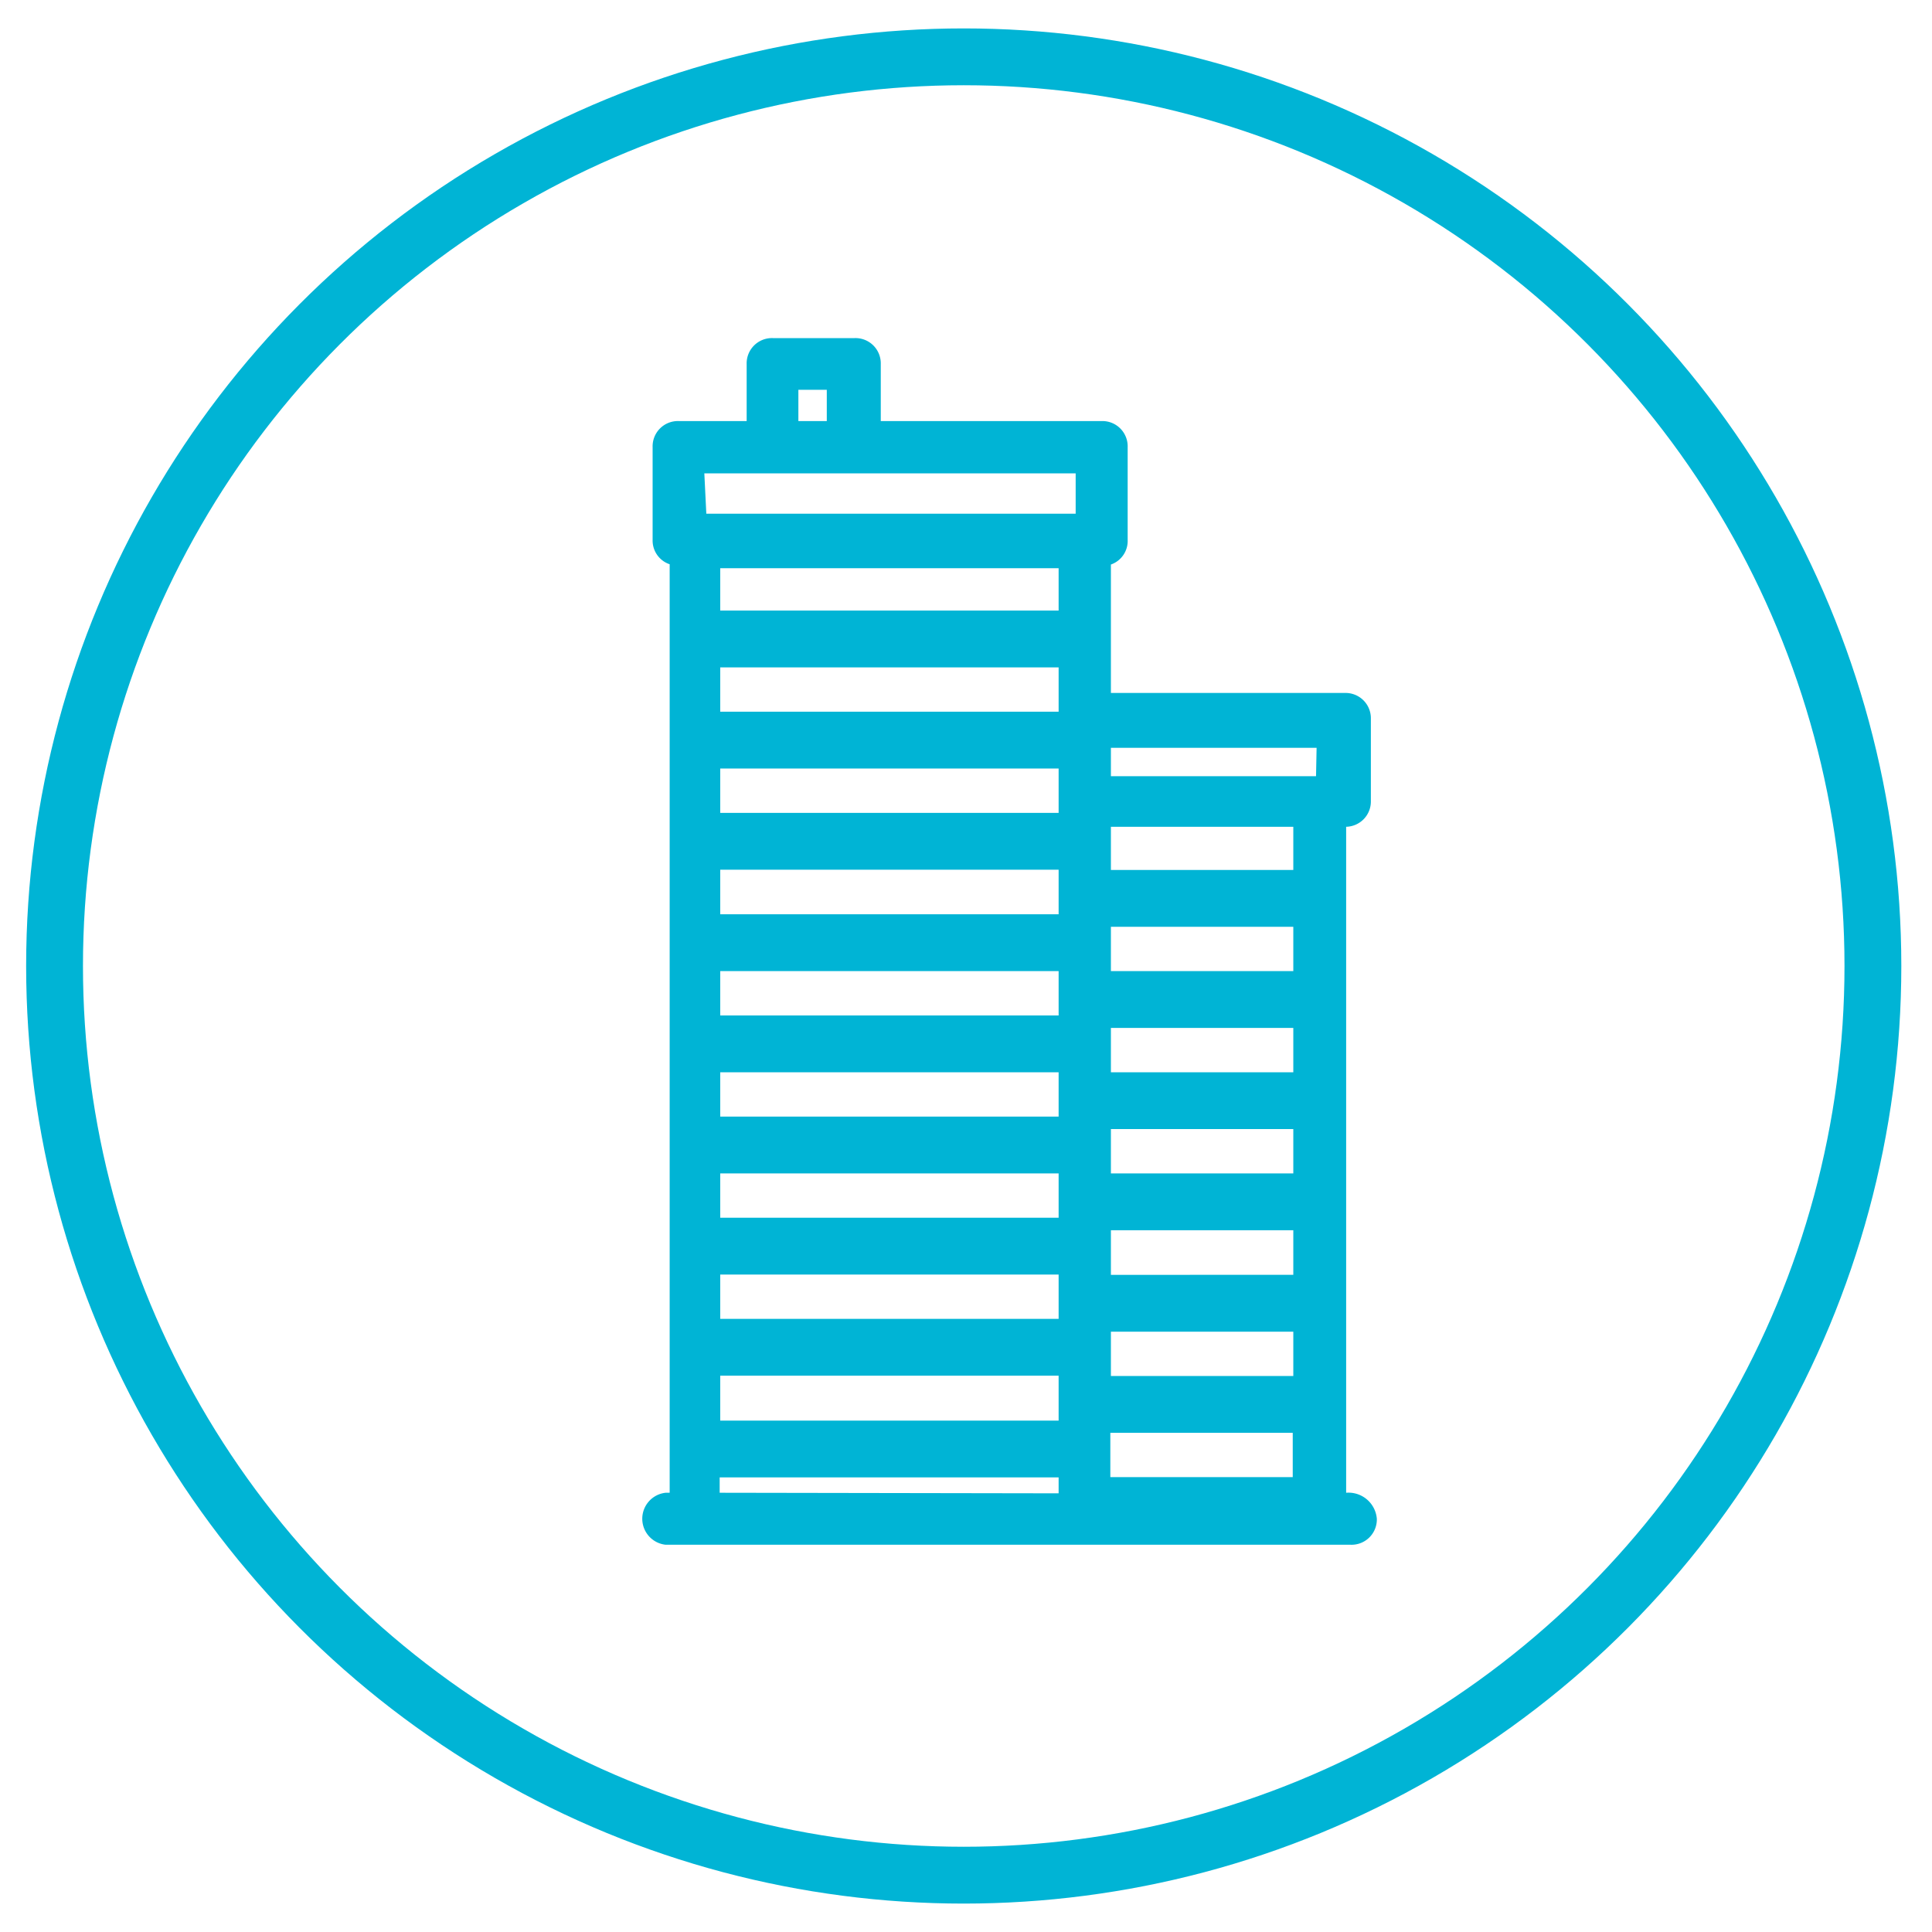<svg id="Layer_1" data-name="Layer 1" xmlns="http://www.w3.org/2000/svg" viewBox="0 0 68 68"><defs><style>.cls-1,.cls-3{fill:none;stroke:#00b4d5;stroke-width:2px;}.cls-1{stroke-linecap:round;stroke-linejoin:round;}.cls-2{fill:#00b4d5;}.cls-3{stroke-miterlimit:10;}</style></defs><title>home-icons</title><circle class="cls-1" cx="33.92" cy="34" r="32"/><path class="cls-2" d="M47.38,52.54l0-23.44a.89.89,0,0,0,.87-.91V25.3a.89.89,0,0,0-.92-.91H39.1V19.87a.88.88,0,0,0,.59-.87V15.74a.89.89,0,0,0-.91-.92H31v-2a.89.89,0,0,0-.92-.92H27.2a.89.89,0,0,0-.92.92v2H23.89a.89.89,0,0,0-.92.92V19a.88.88,0,0,0,.6.86V52.54h-.14a.92.92,0,0,0,0,1.83H38.09l.09,0H41.6l.09,0h5.85a.89.89,0,0,0,.92-.91A1,1,0,0,0,47.38,52.54ZM45.52,30.62H39.1V29.1h6.42Zm-8.26-9.13H25.35V20H37.26Zm0,2v1.56H25.35V23.49Zm0,3.56v1.56H25.35V27.05Zm0,3.56v1.57H25.35V30.61Zm0,3.57v1.56H25.35V34.18Zm0,3.56V39.3H25.35V37.74Zm0,3.56v1.56H25.35V41.3Zm0,3.56v1.56H25.35V44.86Zm0,3.56V50H25.35V48.42Zm1.84-1.55h6.42v1.56H39.1Zm0-2V43.3h6.42v1.57Zm0-3.57V39.74h6.42V41.3Zm0-3.56V36.18h6.42v1.56Zm0-3.56V32.62h6.42v1.56Zm-11-20.46h1v1.1h-1Zm-3.31,2.94H37.86v1.42h-13Zm.54,35.88V52H37.26v.56Zm13.75,0V50.43h6.42v2.11Zm7.24-25.22H39.1v-1h7.24Z"/><line class="cls-3" x1="38.59" y1="52.99" x2="46.34" y2="52.99"/></svg>